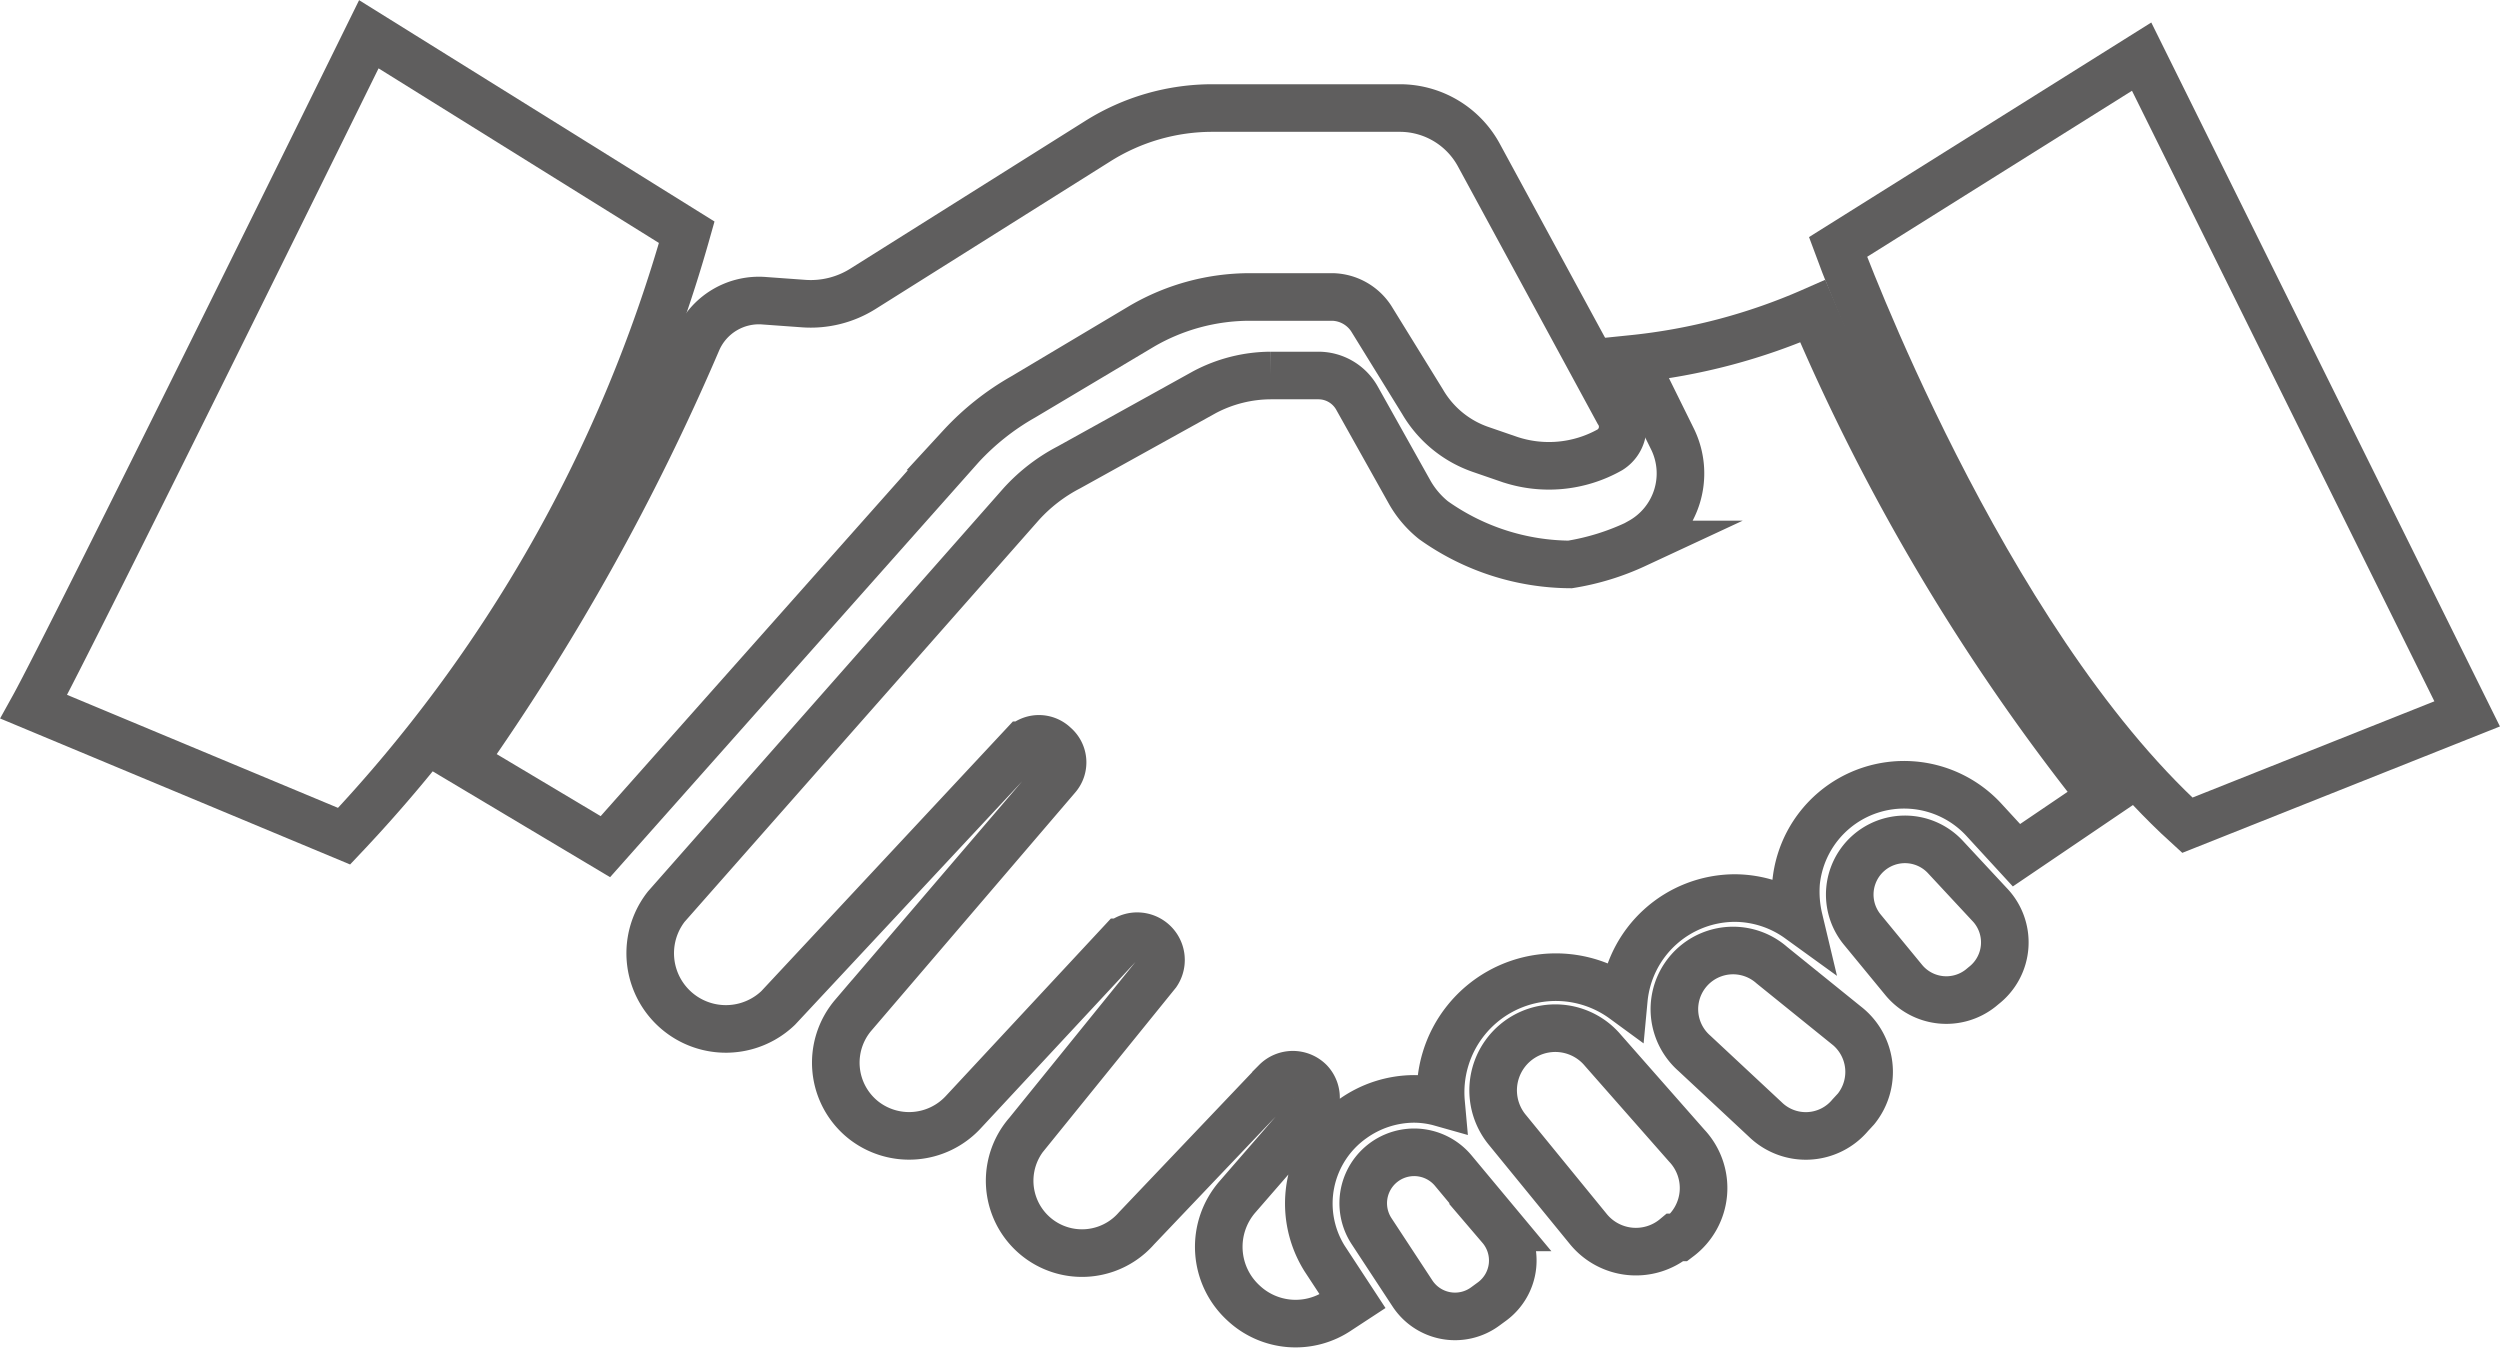 <svg xmlns="http://www.w3.org/2000/svg" viewBox="0 0 52.53 28.35"><defs><style>.cls-1{fill:none;stroke:#5f5e5e;stroke-miterlimit:10;}</style></defs><title>handshake</title><g id="Layer_2" data-name="Layer 2"><g id="Layer_1-2" data-name="Layer 1"><path class="cls-1" d="M7.75.72S1.48,13.46.71,14.85l6.52,2.72a30.54,30.54,0,0,0,7.2-12.69Z"/><path class="cls-1" d="M45,1.19l-6.38,4s3,8.2,7.34,12.15L51.84,15Z"/><path class="cls-1" d="M14.65,7.17A48.46,48.46,0,0,1,9.72,16l3,1.79,7.47-8.41A5.4,5.4,0,0,1,21.5,8.34L24,6.85a4.51,4.51,0,0,1,2.26-.61H28a1,1,0,0,1,.81.45l1.08,1.75a2.27,2.27,0,0,0,1.21,1l.58.2a2.61,2.61,0,0,0,2.15-.19A.57.57,0,0,0,34,8.65L31.08,3.27a1.89,1.89,0,0,0-1.65-1H25.48a4.52,4.52,0,0,0-2.42.7L18.13,6.07a2.06,2.06,0,0,1-1.23.31l-.83-.06A1.41,1.41,0,0,0,14.65,7.17Z"/><path class="cls-1" d="M31.36,27.34l-.15.11a1.07,1.07,0,0,1-1.53-.27l-.86-1.31a1.07,1.07,0,0,1,1.71-1.28l1,1.2A1.07,1.07,0,0,1,31.36,27.34Z"/><path class="cls-1" d="M41.68,20.71l-.06.05A1.16,1.16,0,0,1,40,20.59l-.88-1.07A1.16,1.16,0,0,1,40.87,18l.93,1A1.15,1.15,0,0,1,41.68,20.71Z"/><path class="cls-1" d="M35.28,26,35.2,26a1.29,1.29,0,0,1-1.83-.18l-1.69-2.07a1.3,1.3,0,0,1,2-1.68l1.76,2A1.3,1.3,0,0,1,35.28,26Z"/><path class="cls-1" d="M28.42,23.51a2.23,2.23,0,0,1,1.29-.42,2.12,2.12,0,0,1,.57.08A2.42,2.42,0,0,1,34.12,21a2.35,2.35,0,0,1,2.33-2.13,2.32,2.32,0,0,1,1.35.44,2.48,2.48,0,0,1-.06-.77,2.28,2.28,0,0,1,3.95-1.31l.68.74,1.8-1.22A43.79,43.79,0,0,1,38.09,6.54a12.55,12.55,0,0,1-3.78,1l.83,1.68a1.64,1.64,0,0,1-.69,2.17l-.09.05a5.2,5.2,0,0,1-1.37.42,5,5,0,0,1-2.87-.93,2.06,2.06,0,0,1-.49-.57l-1.12-2a.93.93,0,0,0-.81-.47h-1a3,3,0,0,0-1.39.35L22.46,9.82a3.58,3.58,0,0,0-1,.77L14,19.05a1.59,1.59,0,0,0,2.35,2.13l5.15-5.52a.47.47,0,0,1,.66,0,.47.47,0,0,1,.05.67l-4.28,5a1.54,1.54,0,0,0,.22,2.21,1.55,1.55,0,0,0,2.08-.16l3.33-3.58a.5.5,0,0,1,.75.65l-2.72,3.36a1.52,1.52,0,0,0,2.29,2l2.93-3.08a.5.5,0,0,1,.71,0,.49.49,0,0,1,0,.67L26,25.15a1.6,1.6,0,0,0,.13,2.23l0,0a1.6,1.6,0,0,0,2,.15l.29-.19-.59-.9A2.18,2.18,0,0,1,28.42,23.51Z"/><path class="cls-1" d="M39,23.3l-.12.13a1.22,1.22,0,0,1-1.79.09L35.6,22.13a1.23,1.23,0,0,1,1.63-1.85l1.56,1.26A1.24,1.24,0,0,1,39,23.3Z"/></g></g></svg>